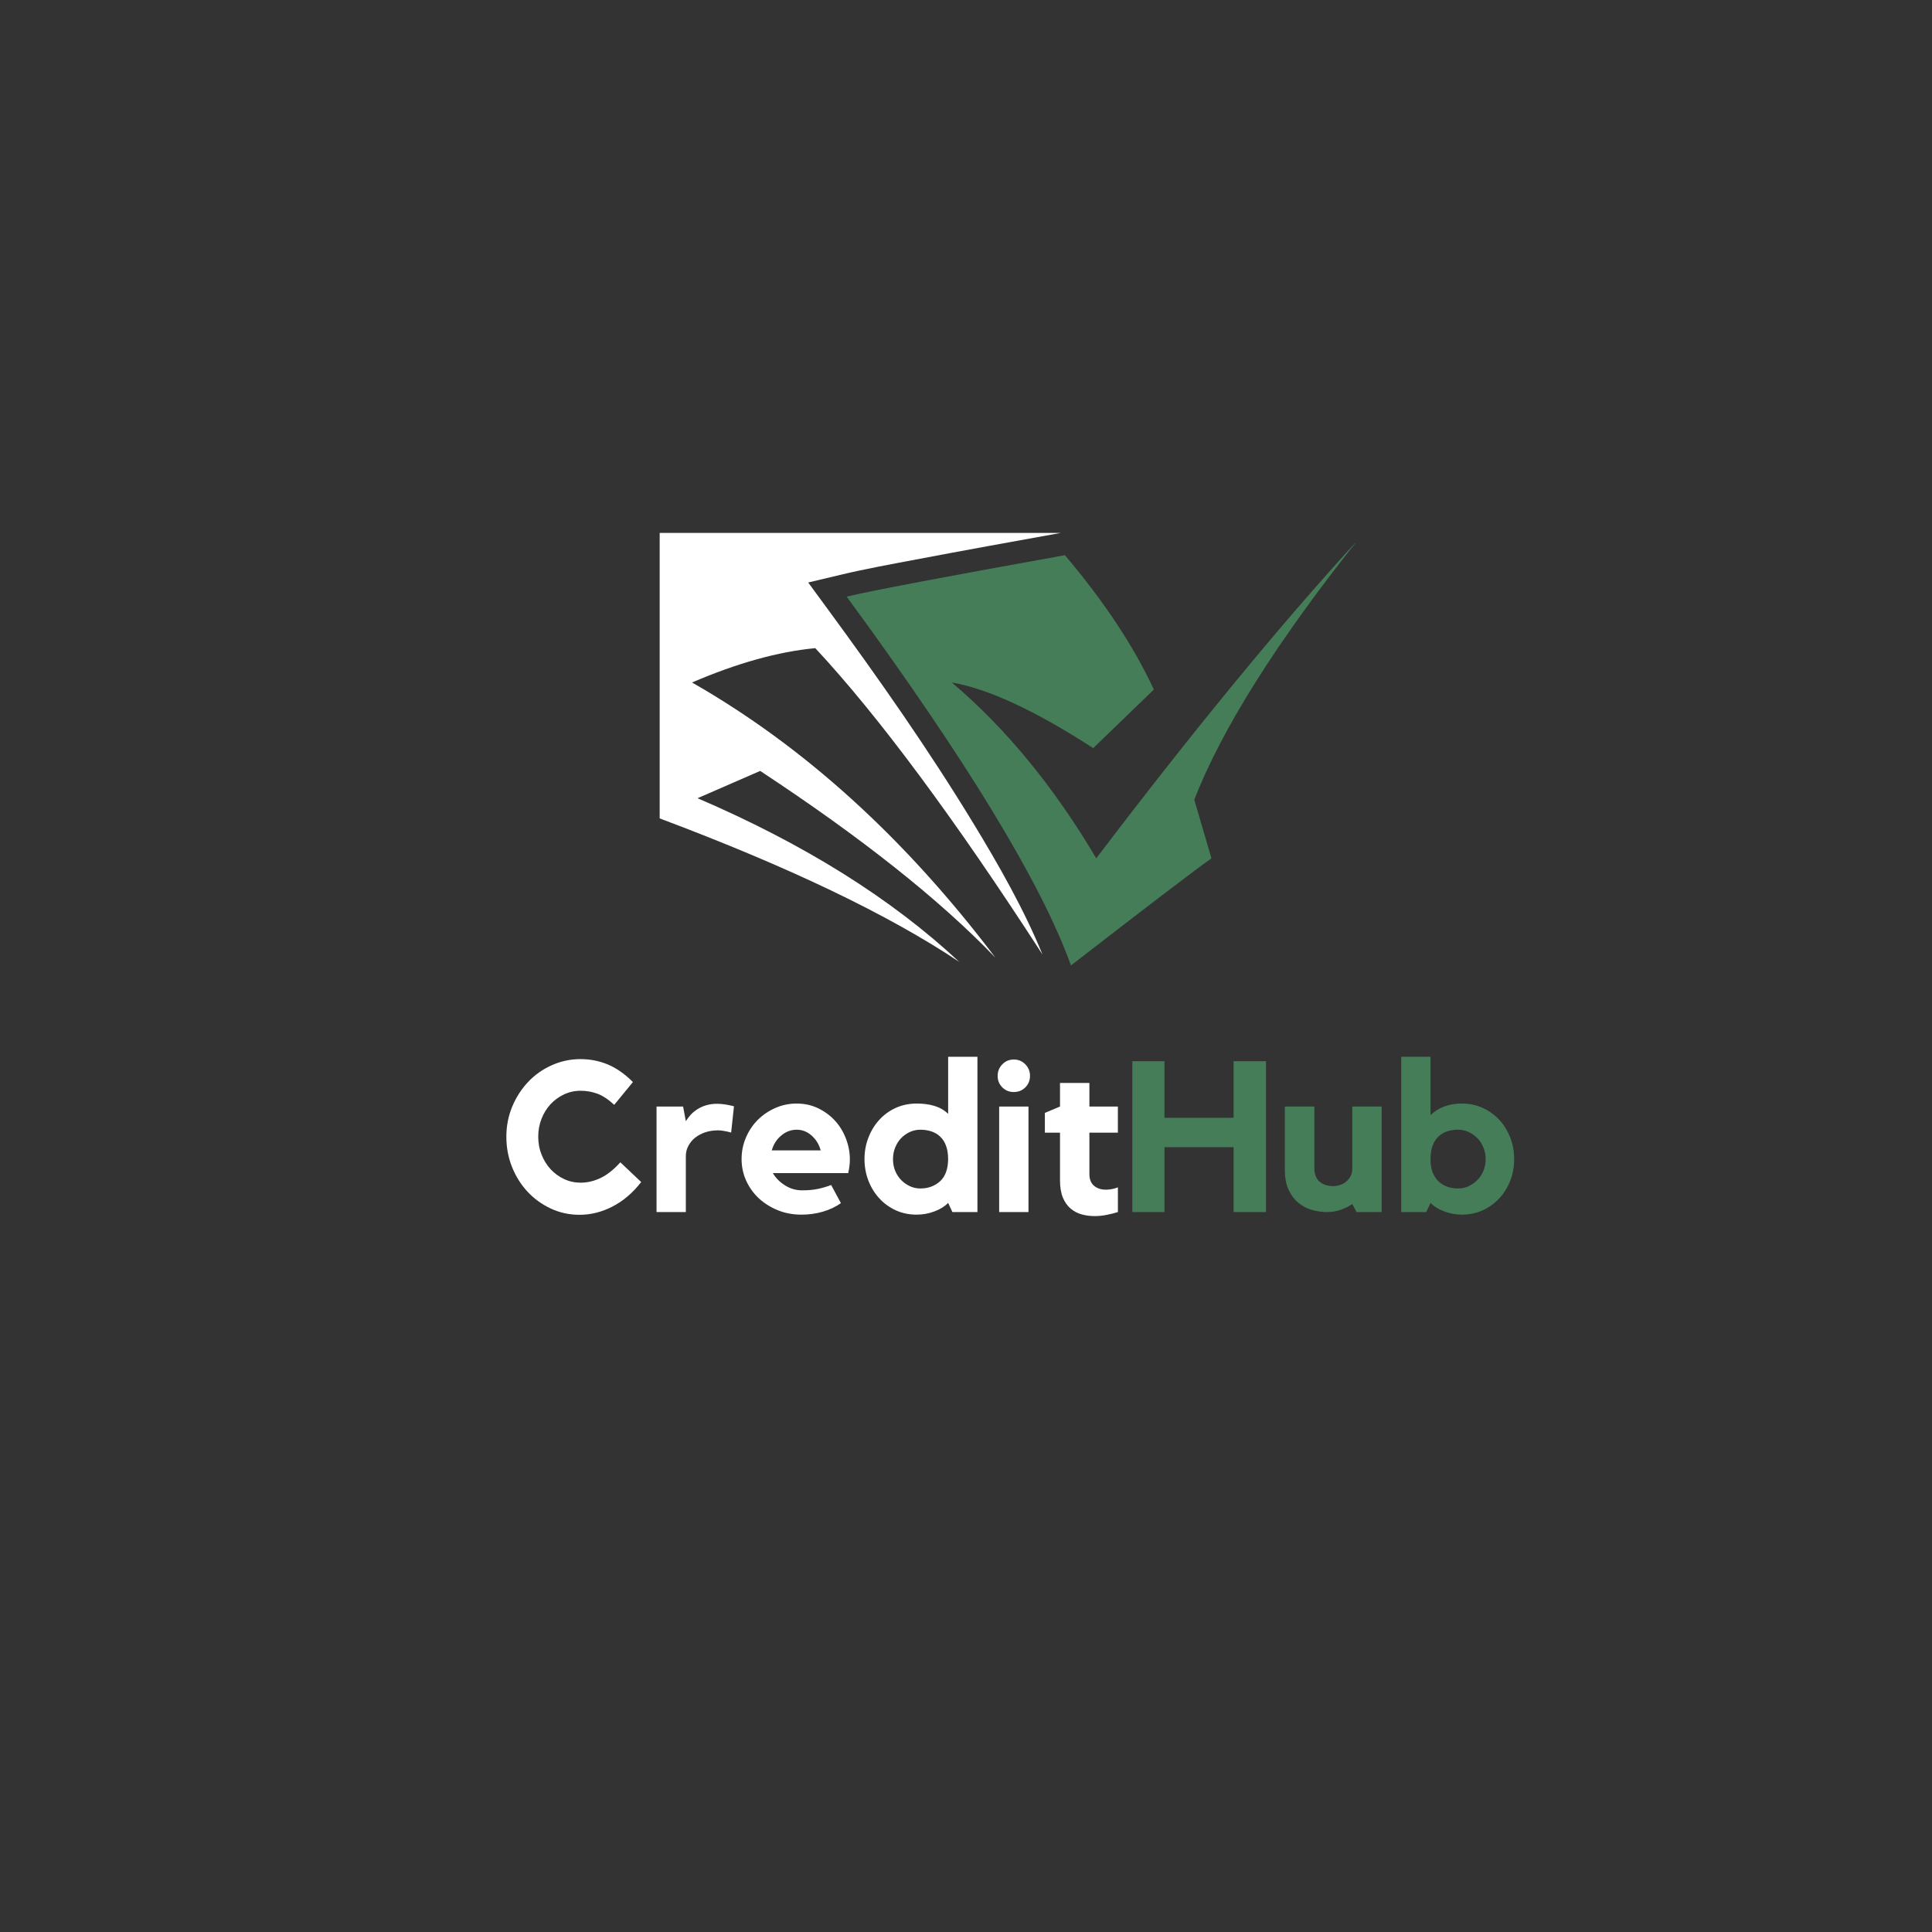<svg version="1.0" viewBox="0 0 375 375" xmlns="http://www.w3.org/2000/svg" zoomAndPan="magnify">
   <rect x="0" y="0" width="375" height="375" fill="#333333" stroke="none"/>
   <defs>
      <clipPath id="b">
      <path d="m164 105h99.051v82.348h-99.051z"/>
      </clipPath>
      <clipPath id="a">
      <path d="m128.05 103.35h77.949v83.652h-77.949z"/>
      </clipPath>
   </defs>
   <g clip-path="url(#b)">
      <path d="m223.96 133.85c-3.859-8.355-9.613-17.055-17.262-26.086-23.301 4.188-37.422 6.863-42.363 8.039 23.242 31.68 37.758 55.543 43.539 71.586 14.598-11.305 23.684-18.234 27.266-20.789l-3.332-11.379c5.328-13.672 15.852-30.406 31.578-50.211-14.977 16.355-31.84 36.887-50.602 61.586-8.207-13.867-17.551-25.242-28.043-34.129 7.047 1.215 16.195 5.461 27.453 12.746l11.77-11.375z" fill="#457d58" fill-rule="evenodd"/>
   </g>
   <g clip-path="url(#a)">
      <path d="m193.16 185.82c-17.555-23.199-37.168-40.98-58.84-53.348 8.727-3.758 16.699-5.981 23.926-6.668 12.32 13.242 27.02 33.062 44.102 59.469-3.59-8.785-8.621-17.59-13.457-25.531-8.633-14.191-18.277-27.949-28.105-41.34l-3.918-5.34 6.445-1.531c4.762-1.133 9.688-2.023 14.496-2.934 9.34-1.773 18.699-3.469 28.055-5.152h-77.82v55.406c25.043 9.398 44.43 18.68 58.148 27.852-13.191-12.305-30.125-22.895-50.797-31.77l12.156-5.297c19.625 12.914 34.824 24.973 45.602 36.188z" fill="white" fill-rule="evenodd"/>
   </g>
   <g fill="white">
      <g transform="translate(96.955 235.26)">
         <path d="m15.734-5.703c1.32 0 2.613-0.301 3.875-0.906 1.27-0.602 2.551-1.617 3.844-3.047l4.047 3.828c-1.625 2.094-3.481 3.68-5.562 4.75-2.074 1.074-4.211 1.609-6.406 1.609-1.992 0-3.856-0.406-5.594-1.219-1.73-0.812-3.234-1.906-4.516-3.281-1.273-1.375-2.273-2.973-3-4.797-0.73-1.832-1.094-3.785-1.094-5.859 0-2.062 0.375-4 1.125-5.812 0.758-1.82 1.785-3.422 3.078-4.797 1.289-1.375 2.816-2.457 4.578-3.25 1.77-0.801 3.644-1.203 5.625-1.203 1.844 0 3.598 0.344 5.266 1.031 1.664 0.688 3.297 1.828 4.891 3.422l-3.625 4.422c-1.156-1.07-2.258-1.797-3.297-2.172-1.031-0.375-2.109-0.562-3.234-0.562s-2.195 0.234-3.203 0.703c-1 0.469-1.875 1.105-2.625 1.906-0.742 0.805-1.324 1.746-1.75 2.828-0.43 1.086-0.641 2.246-0.641 3.484 0 1.242 0.211 2.398 0.641 3.469 0.426 1.074 1.008 2.016 1.75 2.828 0.75 0.812 1.625 1.453 2.625 1.922 1.008 0.469 2.078 0.703 3.203 0.703z"/>
      </g>
   </g>
   <g fill="white">
      <g transform="translate(125.65 235.26)">
         <path d="m7.469-17.641c0.281-0.438 0.598-0.852 0.953-1.25 0.363-0.395 0.789-0.75 1.281-1.062 0.5-0.32 1.062-0.578 1.688-0.766 0.633-0.195 1.352-0.297 2.156-0.297 0.938 0 2.023 0.164 3.266 0.484l-0.547 5.094c-0.305-0.062-0.605-0.133-0.906-0.219-0.25-0.051-0.527-0.098-0.828-0.141-0.305-0.039-0.578-0.062-0.828-0.062-0.875 0-1.695 0.125-2.453 0.375-0.75 0.25-1.402 0.594-1.953 1.031-0.555 0.438-0.996 0.969-1.328 1.594-0.336 0.617-0.5 1.281-0.5 2v10.859h-5.688v-20.484h5.156z"/>
      </g>
   </g>
   <g fill="white">
      <g transform="translate(142.66 235.26)">
         <path d="m11.969-21.062c1.539 0 2.945 0.312 4.219 0.938 1.27 0.617 2.359 1.43 3.266 2.438 0.906 1 1.602 2.156 2.094 3.469 0.5 1.305 0.75 2.641 0.75 4.016 0 0.824-0.109 1.703-0.328 2.641h-14.625c0.551 0.938 1.336 1.73 2.359 2.375 1.02 0.648 2.125 0.969 3.312 0.969 1.176 0 2.211-0.094 3.109-0.281 0.895-0.195 1.742-0.445 2.547-0.75l1.891 3.516c-1.023 0.719-2.188 1.273-3.5 1.656-1.305 0.383-2.695 0.578-4.172 0.578-1.625 0-3.141-0.281-4.547-0.844-1.406-0.57-2.637-1.336-3.688-2.297-1.043-0.969-1.867-2.109-2.469-3.422-0.605-1.32-0.906-2.727-0.906-4.219 0-1.457 0.273-2.836 0.828-4.141 0.551-1.312 1.312-2.457 2.281-3.438 0.977-0.977 2.113-1.754 3.406-2.328 1.301-0.582 2.691-0.875 4.172-0.875zm4.672 9.094c-0.336-1.188-0.93-2.148-1.781-2.891-0.844-0.75-1.809-1.125-2.891-1.125-1.094 0-2.09 0.375-2.984 1.125-0.898 0.742-1.512 1.703-1.844 2.891z"/>
      </g>
   </g>
   <g fill="white">
      <g transform="translate(167.22 235.26)">
         <path d="m22.5-30.141v30.141h-4.859l-0.828-1.781c-0.637 0.668-1.512 1.215-2.625 1.641-1.117 0.426-2.277 0.641-3.484 0.641-1.469 0-2.824-0.281-4.062-0.844-1.23-0.57-2.293-1.344-3.188-2.312-0.898-0.977-1.602-2.117-2.109-3.422-0.512-1.312-0.766-2.711-0.766-4.203 0-1.488 0.254-2.883 0.766-4.188 0.508-1.312 1.211-2.457 2.109-3.438 0.895-0.977 1.957-1.75 3.188-2.312 1.238-0.562 2.594-0.844 4.062-0.844 1.289 0 2.438 0.152 3.438 0.453 1.008 0.305 1.898 0.812 2.672 1.531v-11.062zm-5.688 19.938c0-1.07-0.141-1.973-0.422-2.703-0.273-0.727-0.656-1.316-1.156-1.766-0.492-0.457-1.062-0.789-1.719-1-0.648-0.207-1.34-0.312-2.078-0.312-0.742 0-1.434 0.152-2.078 0.453-0.648 0.305-1.215 0.711-1.703 1.219-0.48 0.512-0.859 1.121-1.141 1.828-0.273 0.699-0.406 1.434-0.406 2.203 0 0.805 0.133 1.547 0.406 2.234 0.281 0.688 0.66 1.289 1.141 1.797 0.488 0.5 1.055 0.906 1.703 1.219 0.645 0.305 1.336 0.453 2.078 0.453 1.488 0 2.75-0.457 3.781-1.375 1.031-0.926 1.562-2.344 1.594-4.25z"/>
      </g>
   </g>
   <g fill="white">
      <g transform="translate(191.58 235.26)">
         <path d="m8.047 0h-5.688v-20.484h5.688zm-2.844-23.297c-0.887 0-1.633-0.301-2.234-0.906-0.605-0.602-0.906-1.348-0.906-2.234 0-0.875 0.301-1.617 0.906-2.234 0.602-0.625 1.348-0.938 2.234-0.938 0.883 0 1.629 0.312 2.234 0.938 0.602 0.617 0.906 1.359 0.906 2.234 0 0.887-0.305 1.633-0.906 2.234-0.605 0.605-1.352 0.906-2.234 0.906z"/>
      </g>
   </g>
   <g fill="white">
      <g transform="translate(202.03 235.26)">
         <path d="m9.422-7.344c0 0.961 0.289 1.699 0.875 2.219 0.594 0.523 1.375 0.781 2.344 0.781 0.77 0 1.539-0.148 2.312-0.453v4.797c-0.688 0.219-1.418 0.398-2.188 0.547-0.773 0.156-1.543 0.234-2.312 0.234-0.887 0-1.73-0.109-2.531-0.328-0.793-0.219-1.508-0.594-2.141-1.125-0.637-0.539-1.141-1.258-1.516-2.156-0.367-0.895-0.547-2.004-0.547-3.328v-9.25h-2.938v-3.844l2.938-1.234v-4.578h5.703v4.578h5.531v5.078h-5.531z"/>
      </g>
   </g>
   <g fill="#457d58">
      <g transform="translate(217.85 235.26)">
         <path d="m21.594-29.281h6.281v29.281h-6.281v-12.594h-13.422v12.594h-6.234v-29.281h6.234v10.984h13.422z"/>
      </g>
   </g>
   <g fill="#457d58">
      <g transform="translate(247.65 235.26)">
         <path d="m14.828-20.484h5.703v20.484h-4.875l-0.828-1.562c-0.668 0.461-1.422 0.836-2.266 1.125-0.836 0.293-1.73 0.438-2.688 0.438-0.75 0-1.602-0.109-2.547-0.328-0.949-0.219-1.84-0.629-2.672-1.234-0.824-0.613-1.516-1.457-2.078-2.531-0.562-1.07-0.844-2.461-0.844-4.172v-12.219h5.734v12.016c0 0.637 0.102 1.18 0.312 1.625 0.207 0.438 0.484 0.789 0.828 1.047 0.344 0.262 0.734 0.453 1.172 0.578 0.445 0.125 0.906 0.188 1.375 0.188 0.352 0 0.742-0.062 1.172-0.188 0.426-0.125 0.82-0.32 1.188-0.594 0.375-0.281 0.688-0.641 0.938-1.078 0.25-0.445 0.375-0.973 0.375-1.578z"/>
      </g>
   </g>
   <g fill="#457d58">
      <g transform="translate(270.07 235.26)">
         <path d="m13.703-21.062c1.438 0 2.773 0.281 4.016 0.844 1.238 0.562 2.312 1.336 3.219 2.312 0.906 0.98 1.613 2.125 2.125 3.438 0.508 1.305 0.766 2.699 0.766 4.188 0 1.492-0.258 2.891-0.766 4.203-0.512 1.305-1.219 2.445-2.125 3.422-0.906 0.969-1.98 1.742-3.219 2.312-1.242 0.562-2.578 0.844-4.016 0.844-1.211 0-2.371-0.215-3.484-0.641-1.117-0.426-1.992-0.973-2.625-1.641l-0.828 1.781h-4.859v-30.141h5.688v11.312c1.57-1.488 3.609-2.234 6.109-2.234zm-0.781 16.484c0.75 0 1.445-0.148 2.094-0.453 0.645-0.312 1.211-0.719 1.703-1.219 0.5-0.508 0.883-1.109 1.156-1.797 0.281-0.688 0.422-1.43 0.422-2.234 0-0.77-0.141-1.504-0.422-2.203-0.273-0.707-0.656-1.316-1.156-1.828-0.492-0.508-1.059-0.914-1.703-1.219-0.648-0.301-1.344-0.453-2.094-0.453-0.742 0-1.434 0.105-2.078 0.312-0.648 0.211-1.215 0.543-1.703 1-0.48 0.449-0.859 1.039-1.141 1.766-0.273 0.73-0.406 1.633-0.406 2.703 0 0.969 0.133 1.805 0.406 2.5 0.281 0.699 0.66 1.277 1.141 1.734 0.488 0.461 1.055 0.809 1.703 1.047 0.645 0.23 1.336 0.344 2.078 0.344z"/>
      </g>
   </g>
   <g fill="white">
      <g transform="translate(294.47 235.26)"/>
   </g>
</svg>